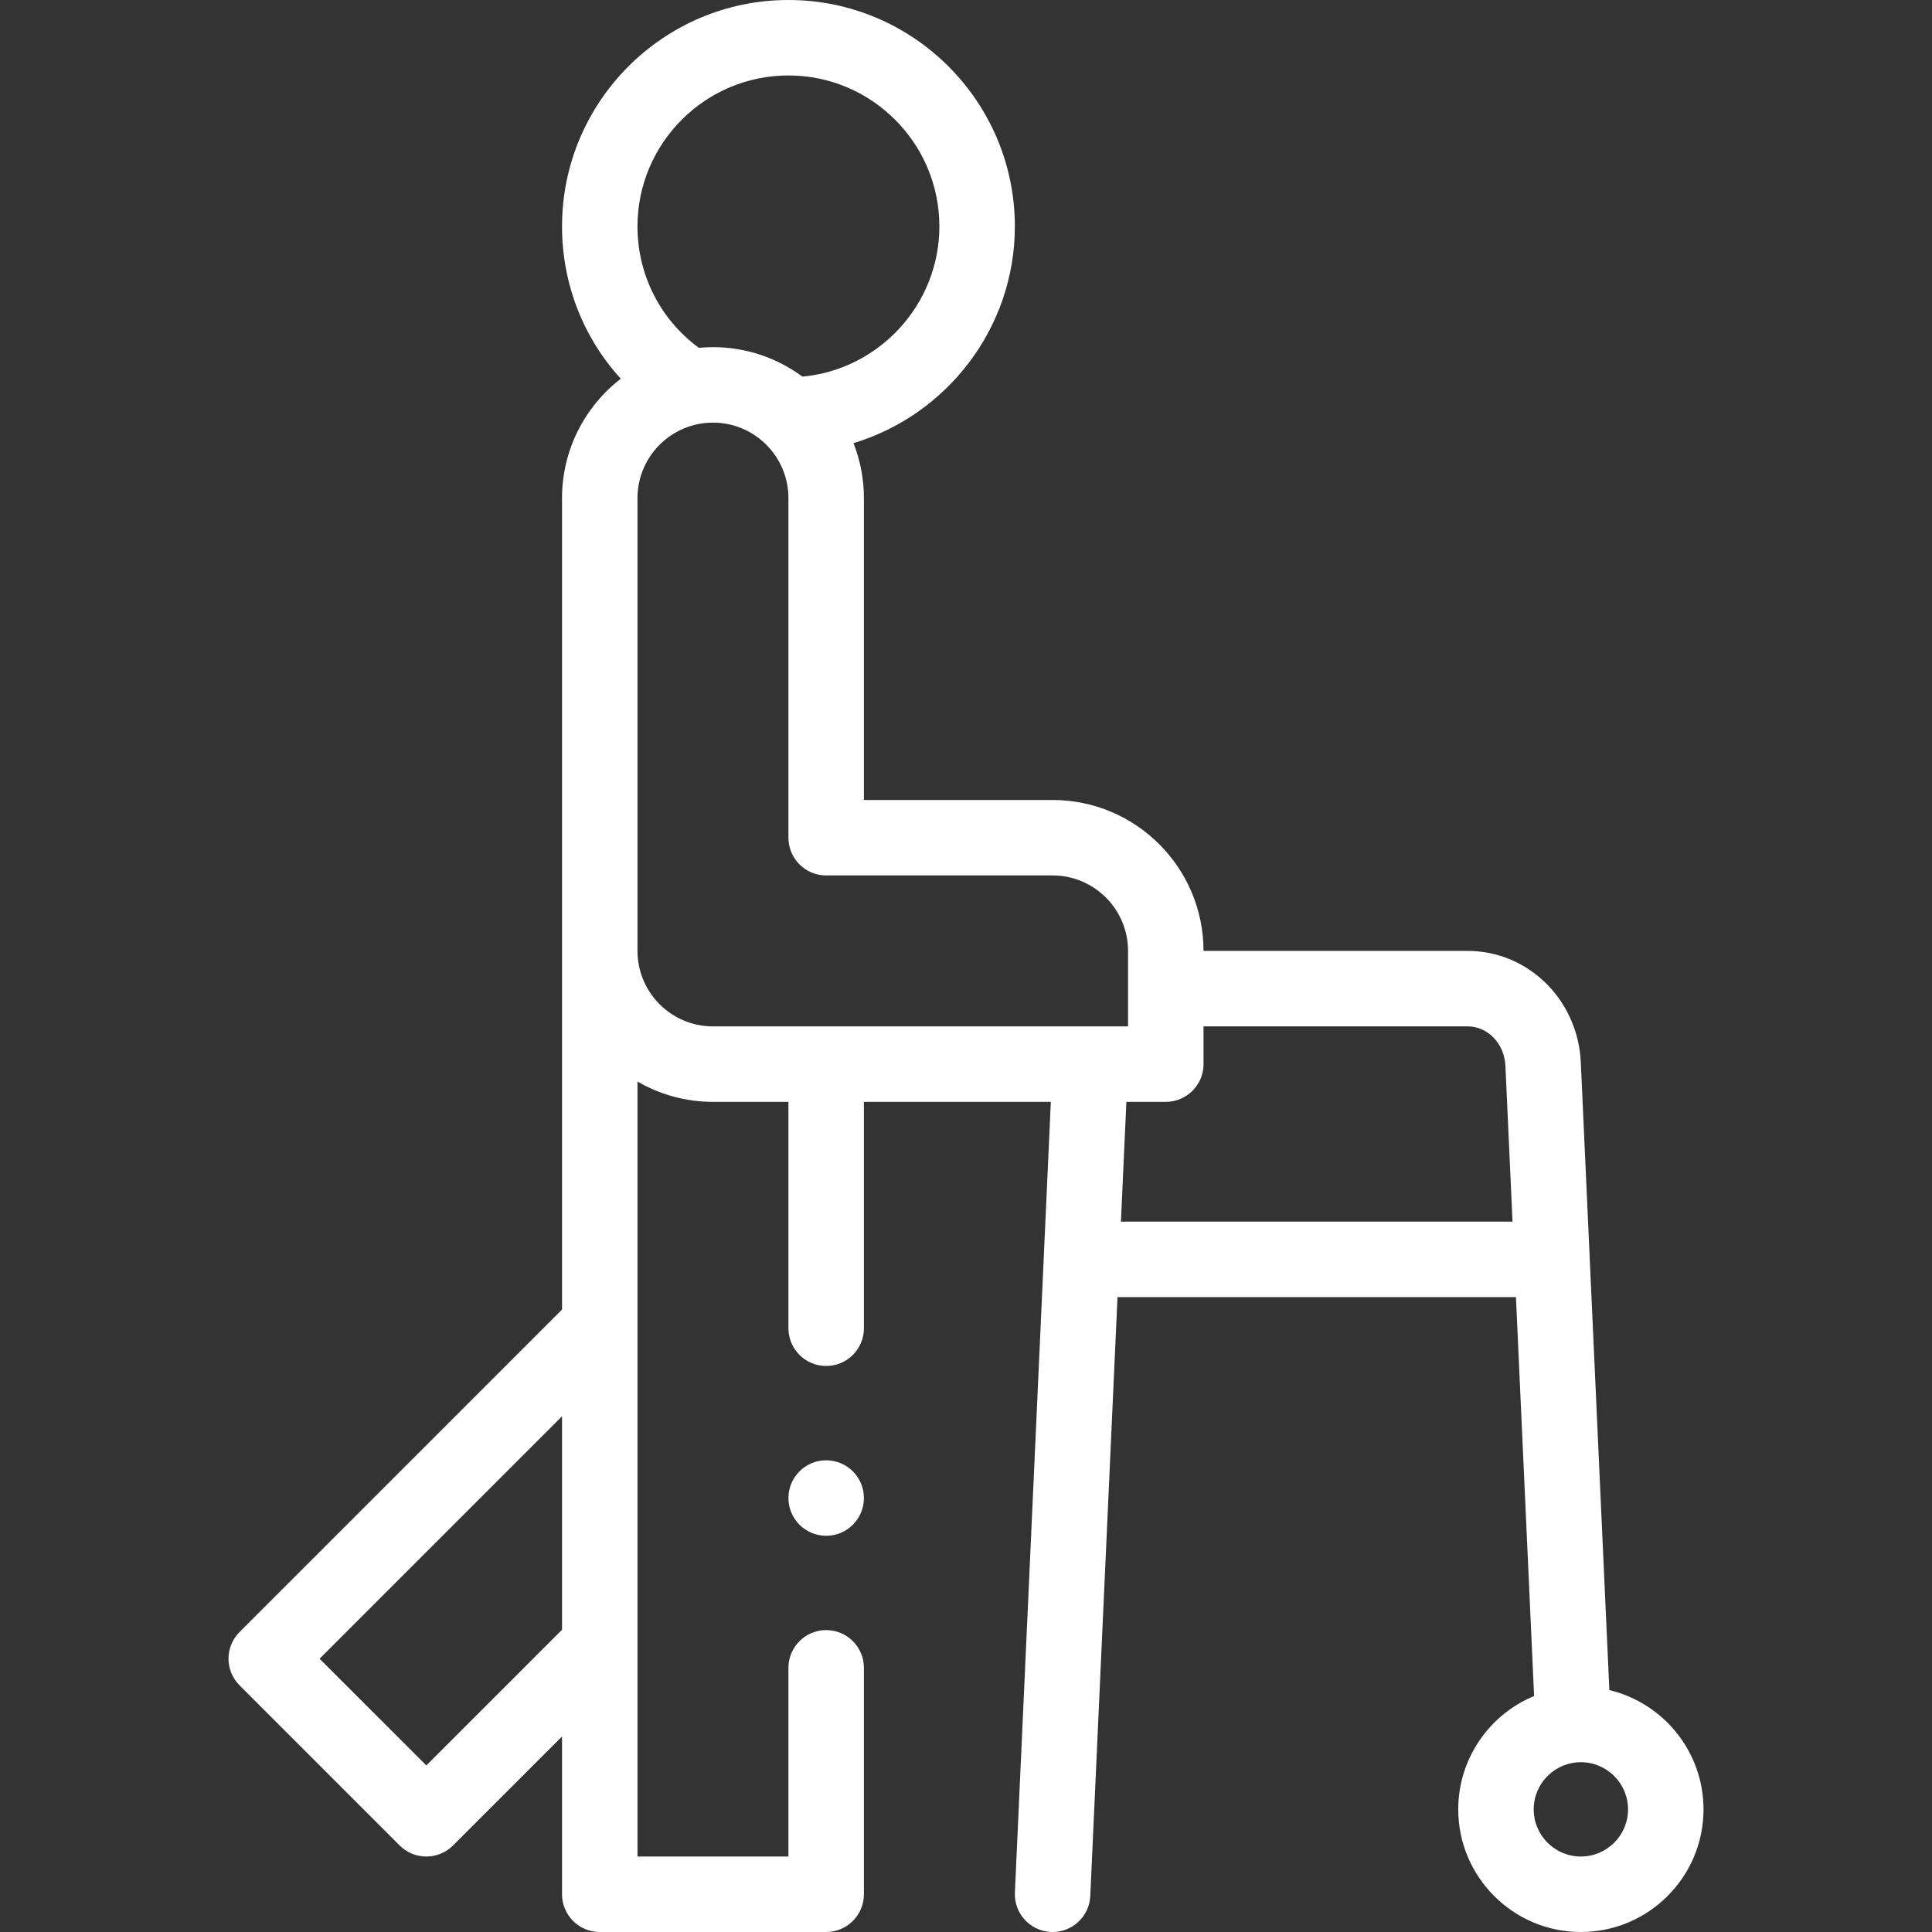 <svg width="88" height="88" viewBox="0 0 88 88" fill="none" xmlns="http://www.w3.org/2000/svg">
<rect x="0" y="0" width="88" height="88" fill="#333333" stroke="none"/>
<path d="M73.304 76.982L72.004 48.391C71.875 45.543 69.611 43.313 66.85 43.313H54.819C54.819 39.522 51.734 36.438 47.944 36.438H39.35V22.687C39.35 21.805 39.181 20.961 38.876 20.185C43.118 18.904 46.225 14.952 46.225 10.312C46.225 4.626 41.599 0 35.912 0C30.226 0 25.6 4.626 25.6 10.312C25.6 12.931 26.568 15.38 28.276 17.25C26.65 18.508 25.6 20.477 25.6 22.687V43.313V59.648L10.912 74.336C10.589 74.658 10.408 75.096 10.408 75.551C10.408 76.007 10.589 76.444 10.912 76.767L18.204 84.059C18.539 84.394 18.979 84.562 19.419 84.562C19.859 84.562 20.299 84.394 20.634 84.059L25.6 79.093V86.281C25.6 87.23 26.369 88 27.319 88H37.631C38.58 88 39.35 87.23 39.35 86.281V75.968C39.35 75.019 38.58 74.249 37.631 74.249C36.682 74.249 35.912 75.019 35.912 75.968V84.562H29.037V49.263C30.049 49.85 31.223 50.188 32.475 50.188H35.912V60.5C35.912 61.449 36.682 62.218 37.631 62.218C38.58 62.218 39.35 61.449 39.35 60.5V50.188H47.864L46.227 86.203C46.184 87.151 46.918 87.955 47.866 87.998C47.893 87.999 47.919 88 47.946 88C48.859 88 49.619 87.281 49.661 86.359L50.901 59.082H69.049L69.876 77.251C67.85 78.091 66.421 80.088 66.421 82.414C66.421 85.494 68.926 88 72.006 88C75.087 88 77.593 85.494 77.593 82.414C77.592 79.781 75.76 77.569 73.304 76.982ZM29.037 10.312C29.037 6.522 32.121 3.437 35.912 3.437C39.703 3.437 42.787 6.522 42.787 10.312C42.787 13.876 40.038 16.831 36.55 17.155C35.409 16.312 33.999 15.812 32.474 15.812C32.258 15.812 32.044 15.824 31.832 15.843C30.073 14.549 29.037 12.522 29.037 10.312ZM19.419 80.413L14.557 75.552L25.6 64.509V74.232L19.419 80.413ZM32.475 46.751C30.579 46.751 29.037 45.208 29.037 43.313V22.687C29.037 20.792 30.579 19.25 32.475 19.25C34.37 19.25 35.912 20.792 35.912 22.687V38.157C35.912 39.106 36.682 39.875 37.631 39.875H47.944C49.839 39.875 51.381 41.417 51.381 43.313V46.75H32.475V46.751ZM51.057 55.645L51.305 50.188H53.1C54.049 50.188 54.819 49.419 54.819 48.469V46.75H66.85C67.769 46.75 68.525 47.54 68.57 48.547L68.893 55.645H51.057ZM72.006 84.562C70.822 84.562 69.858 83.599 69.858 82.414C69.858 81.229 70.822 80.266 72.006 80.266C73.191 80.266 74.155 81.23 74.155 82.414C74.155 83.599 73.191 84.562 72.006 84.562Z" fill="white"/>
<path d="M37.631 66.515C36.682 66.515 35.912 67.284 35.912 68.234V68.235C35.912 69.184 36.682 69.953 37.631 69.953C38.58 69.953 39.35 69.183 39.35 68.234C39.35 67.284 38.58 66.515 37.631 66.515Z" fill="white"/>
</svg>

